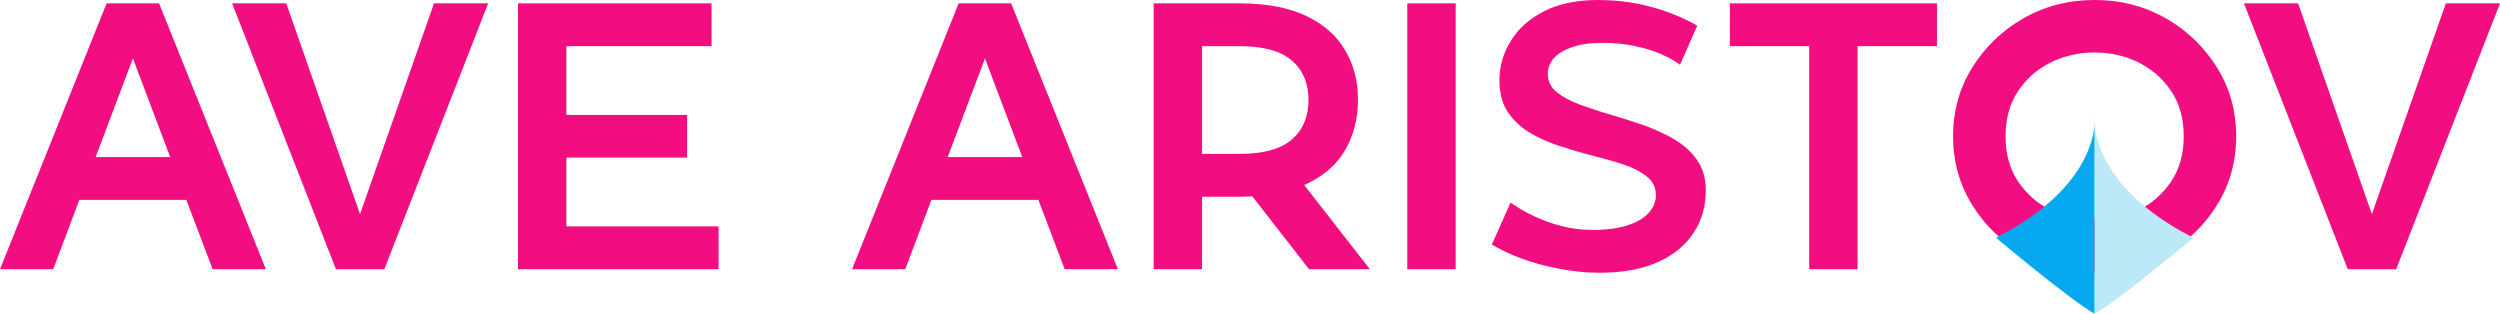 <svg xmlns="http://www.w3.org/2000/svg" id="Layer_1" data-name="Layer 1"
    viewBox="0 1099.61 2536.53 318.36">
    <defs>
        <style>
            .cls-1 {
            font-family: MyriadPro-Regular, 'Myriad Pro';
            font-size: 109.96px;
            }

            .cls-1, .cls-2, .cls-3 {
            fill: #06a8f0;
            }

            .cls-4 {
            fill: #e93294;
            }

            .cls-4, .cls-5, .cls-6, .cls-2, .cls-7 {
            fill-rule: evenodd;
            }

            .cls-4, .cls-5, .cls-6, .cls-2, .cls-7, .cls-3, .cls-8, .cls-9 {
            stroke-width: 0px;
            }

            .cls-5 {
            fill: #fc95b3;
            }

            .cls-6, .cls-9 {
            fill: #f20d80;
            }

            .cls-7 {
            fill: #bce8f7;
            }

            .cls-10 {
            letter-spacing: .18em;
            }

            .cls-11 {
            letter-spacing: .2em;
            }

            .cls-12 {
            letter-spacing: .2em;
            }

            .cls-8 {
            fill: #ffd2f5;
            }

            .cls-13 {
            letter-spacing: .19em;
            }

            .cls-14 {
            letter-spacing: .2em;
            }

            .cls-15 {
            letter-spacing: .19em;
            }
        </style>
    </defs>
    <g>
        <path class="cls-9"
            d="M215.76,1372.75l-26.71-70.35h-108.54l-26.52,70.35H0l108.16-269.75h53.23l108.35,269.75h-53.99ZM134.87,1158.87l-37.81,100.07h75.62l-37.81-100.07Z" />
        <path class="cls-9"
            d="M340.84,1372.75l-105.34-269.75h54.93l74.87,213.88,75.06-213.88h54.93l-105.34,269.75h-49.1Z" />
        <path class="cls-9"
            d="M525.55,1372.75v-269.75h196.39v43.45h-147.29v69.79h122.46v43.27h-122.46v69.79h154.44v43.45h-203.54Z" />
        <path class="cls-9"
            d="M1080.26,1372.75l-26.71-70.35h-108.54l-26.52,70.35h-53.99l108.16-269.75h53.23l108.35,269.75h-53.99ZM999.37,1158.87l-37.81,100.07h75.62l-37.81-100.07Z" />
        <path class="cls-9"
            d="M1328.17,1372.75l-57.56-73.93c-4.14.19-8.46.38-12.79.38h-38.19v73.55h-49.1v-269.75h87.28c27.09,0,49.47,4.33,67.15,12.6,17.87,8.47,31.04,19.94,39.69,34.8,8.84,14.67,13.17,31.6,13.17,50.6s-4.52,36.68-13.54,51.73c-8.84,14.86-22.57,26.34-41.01,34.61l66.59,85.4h-61.7ZM1310.87,1241.07c11.1-9.78,16.74-23.14,16.74-40.07s-5.64-30.1-16.74-39.88c-11.29-9.78-28.97-14.67-53.05-14.67h-38.19v109.29h38.19c24.08,0,41.76-4.89,53.05-14.67Z" />
        <path class="cls-9" d="M1427.85,1372.75v-269.75h49.1v269.75h-49.1Z" />
        <path class="cls-9"
            d="M1580.59,1371.99c-13.73-2.63-26.52-6.21-38-10.53-11.48-4.33-21.07-9.03-28.97-13.73l19-42.51,6.4,4.14c4.14,2.82,9.97,6.02,17.49,9.59,7.53,3.57,16.37,6.96,26.34,9.59,9.97,2.82,20.69,4.33,32.36,4.33,14.67,0,26.71-1.5,36.3-4.7,9.59-3.2,16.74-7.34,21.44-12.79,4.7-5.27,7.15-11.29,7.15-17.68,0-7.71-3.01-14.11-9.03-18.81-5.83-4.89-13.73-8.84-23.33-12.23-9.59-3.2-20.13-6.21-31.41-9.03-11.29-2.82-22.57-6.21-33.67-9.78-11.1-3.57-21.26-8.09-30.47-13.54-9.22-5.64-16.74-12.6-22.38-21.07s-8.47-19.19-8.47-31.98c0-14.3,3.76-27.65,11.48-40.07,7.53-12.41,18.81-22.57,33.67-30.1,14.86-7.71,33.3-11.47,55.12-11.47,14.11,0,27.65,1.32,40.25,3.76,12.6,2.63,24.08,6.02,34.24,9.97,10.16,3.95,18.81,8.09,25.96,12.23l-17.49,39.69-5.08-3.38c-3.39-2.26-8.47-4.89-15.05-7.71-6.77-3.01-15.05-5.46-24.83-7.71-9.97-2.26-21.44-3.39-34.61-3.39-15.61,0-28.59,2.63-38.94,8.28-10.35,5.64-15.61,13.36-15.61,23.14,0,7.52,3.01,13.73,9.03,18.62,6.21,4.89,14.11,9.22,23.89,12.79,9.78,3.57,20.5,7.15,31.79,10.35,11.48,3.39,22.76,6.96,34.05,10.91,11.1,4.14,21.26,8.84,30.66,14.48,9.22,5.64,16.74,12.6,22.38,20.88,5.64,8.28,8.46,18.43,8.46,30.47,0,15.61-3.95,29.91-12.04,42.32-8.09,12.6-19.94,22.57-35.93,29.91-15.99,7.34-35.93,11.1-59.82,11.1-14.48,0-28.59-1.5-42.33-4.33Z" />
        <path class="cls-9"
            d="M1835.65,1372.75v-226.3h-80.51v-43.45h210.12v43.45h-80.51v226.3h-49.1Z" />
        <path class="cls-9"
            d="M2052.91,1357.51c-21.63-12.42-38.94-28.97-51.92-50.04-12.98-20.88-19.38-44.02-19.38-69.6s6.4-48.72,19.38-69.6c12.98-20.88,30.29-37.62,51.92-50.04,21.82-12.42,45.9-18.62,72.42-18.62s50.41,6.21,72.23,18.62c21.63,12.42,38.94,29.16,51.92,50.04,12.98,20.88,19.38,44.21,19.38,69.6s-6.39,48.72-19.38,69.6c-12.98,21.07-30.29,37.62-51.92,50.04-21.82,12.6-45.9,18.81-72.23,18.81s-50.6-6.21-72.42-18.81ZM2169.91,1312.74c13.54-6.77,24.64-16.55,33.11-29.16,8.47-12.79,12.6-27.84,12.6-45.71s-4.14-32.92-12.6-45.71c-8.46-12.6-19.56-22.38-33.11-29.16-13.73-6.77-28.59-10.16-44.58-10.16s-31.04,3.38-44.77,10.16c-13.73,6.77-24.64,16.55-33.11,29.16-8.46,12.79-12.6,28.03-12.6,45.71s4.14,32.92,12.6,45.71c8.47,12.6,19.38,22.38,33.11,29.16,13.73,6.77,28.59,10.16,44.77,10.16s30.85-3.39,44.58-10.16Z" />
        <path class="cls-9"
            d="M2382.08,1372.75l-105.34-269.75h54.93l74.87,213.88,75.06-213.88h54.93l-105.34,269.75h-49.1Z" />
    </g>
    <path class="cls-2"
        d="M2125.27,1219.08s7.31,66.81-100.06,121.74c0,0,73.74,62.23,100.06,77.15v-198.89Z" />
    <path class="cls-7"
        d="M2125.27,1219.08s-7.31,66.81,100.06,121.74c0,0-73.74,62.23-100.06,77.15v-198.89Z" />
</svg>